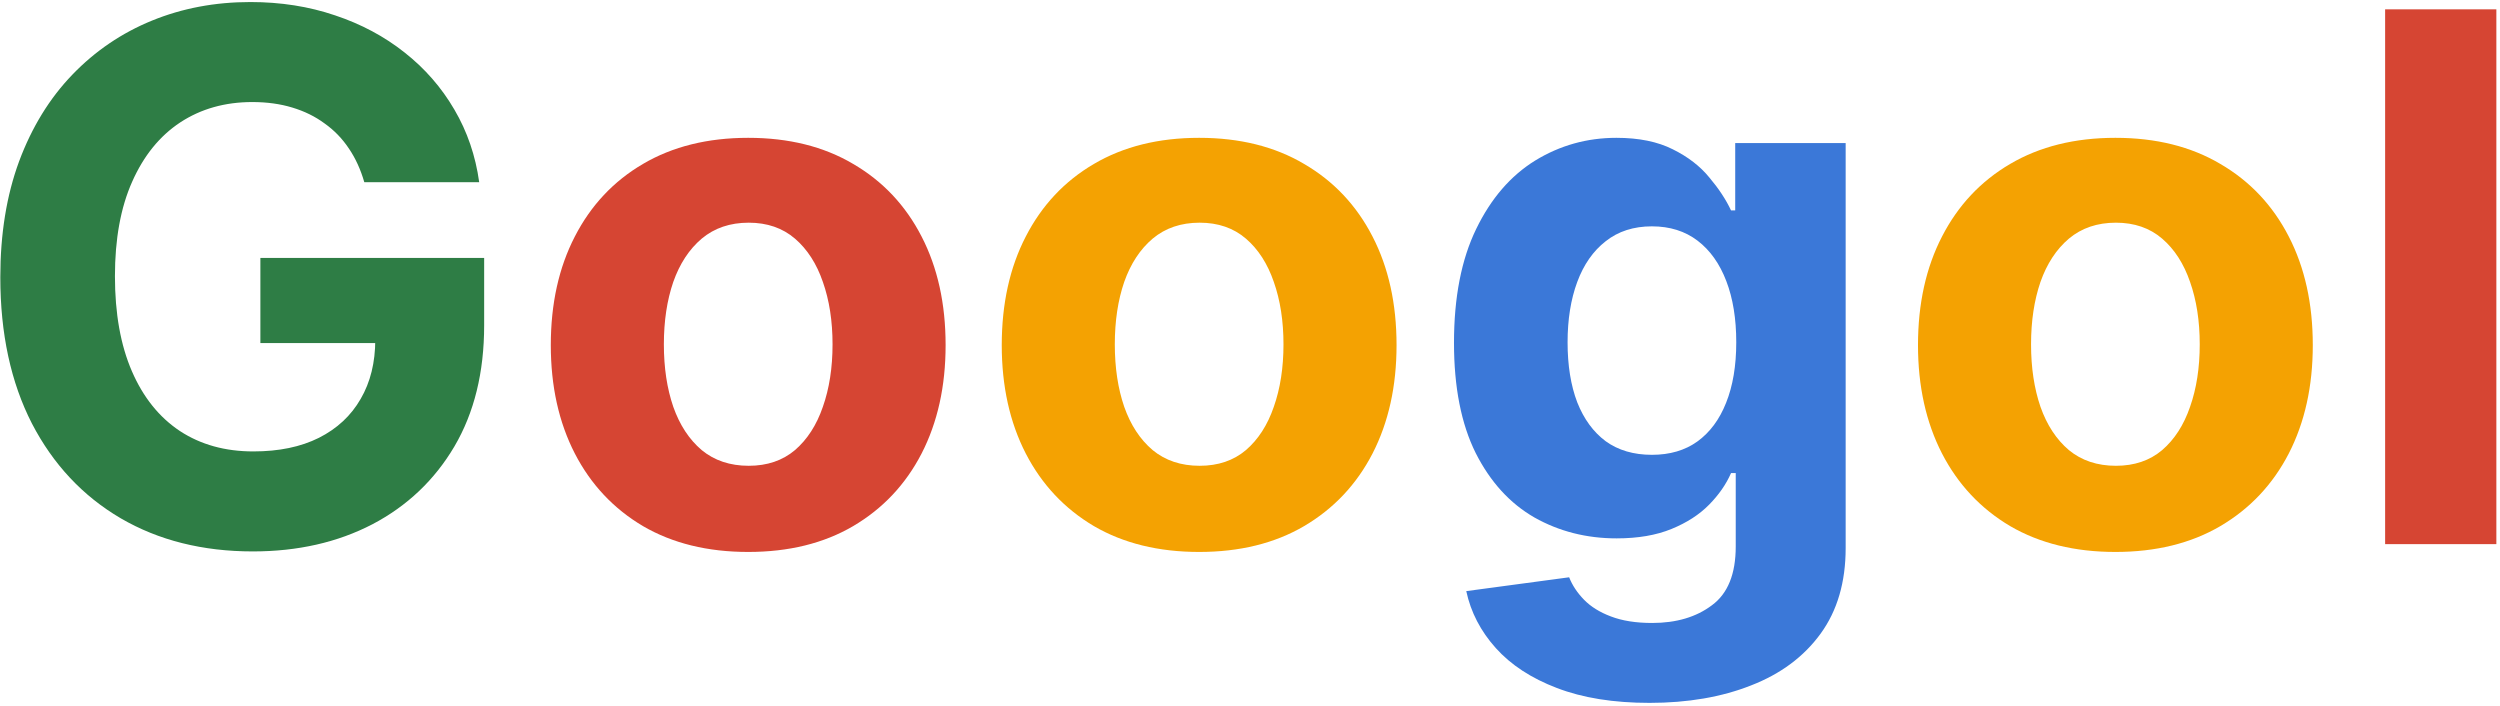 <svg width="340" height="96" viewBox="0 0 340 96" fill="none" xmlns="http://www.w3.org/2000/svg">
<path d="M49.545 24.781C49.048 23.053 48.35 21.526 47.45 20.2C46.551 18.851 45.45 17.715 44.148 16.791C42.869 15.844 41.401 15.122 39.744 14.625C38.111 14.128 36.3 13.879 34.311 13.879C30.594 13.879 27.327 14.803 24.51 16.649C21.716 18.496 19.538 21.183 17.976 24.71C16.413 28.214 15.632 32.499 15.632 37.565C15.632 42.632 16.401 46.94 17.94 50.492C19.479 54.043 21.657 56.753 24.474 58.624C27.292 60.47 30.618 61.394 34.453 61.394C37.933 61.394 40.904 60.778 43.367 59.547C45.852 58.292 47.746 56.528 49.048 54.256C50.374 51.983 51.037 49.296 51.037 46.195L54.162 46.656H35.412V35.08H65.845V44.242C65.845 50.633 64.496 56.126 61.797 60.719C59.098 65.288 55.381 68.815 50.646 71.301C45.911 73.763 40.49 74.994 34.382 74.994C27.564 74.994 21.574 73.491 16.413 70.484C11.252 67.454 7.228 63.157 4.339 57.594C1.475 52.007 0.043 45.378 0.043 37.707C0.043 31.812 0.895 26.557 2.599 21.94C4.328 17.3 6.742 13.37 9.844 10.151C12.945 6.931 16.555 4.481 20.675 2.8C24.794 1.119 29.257 0.278 34.062 0.278C38.182 0.278 42.017 0.882 45.568 2.089C49.119 3.273 52.268 4.954 55.014 7.132C57.784 9.31 60.045 11.902 61.797 14.909C63.549 17.892 64.673 21.183 65.171 24.781H49.545Z" fill="#2E7D45"/>
<path d="M101.756 75.065C96.24 75.065 91.47 73.894 87.445 71.55C83.444 69.182 80.355 65.892 78.177 61.678C75.999 57.44 74.909 52.528 74.909 46.94C74.909 41.306 75.999 36.382 78.177 32.168C80.355 27.93 83.444 24.639 87.445 22.296C91.47 19.928 96.24 18.744 101.756 18.744C107.272 18.744 112.031 19.928 116.032 22.296C120.056 24.639 123.158 27.93 125.336 32.168C127.514 36.382 128.603 41.306 128.603 46.94C128.603 52.528 127.514 57.44 125.336 61.678C123.158 65.892 120.056 69.182 116.032 71.55C112.031 73.894 107.272 75.065 101.756 75.065ZM101.827 63.347C104.337 63.347 106.432 62.636 108.113 61.216C109.793 59.772 111.06 57.807 111.912 55.321C112.788 52.835 113.226 50.006 113.226 46.834C113.226 43.661 112.788 40.832 111.912 38.347C111.06 35.861 109.793 33.896 108.113 32.452C106.432 31.008 104.337 30.285 101.827 30.285C99.294 30.285 97.163 31.008 95.435 32.452C93.731 33.896 92.44 35.861 91.564 38.347C90.712 40.832 90.286 43.661 90.286 46.834C90.286 50.006 90.712 52.835 91.564 55.321C92.44 57.807 93.731 59.772 95.435 61.216C97.163 62.636 99.294 63.347 101.827 63.347ZM339.505 1.273V74H324.377V1.273H339.505Z" fill="#D64533"/>
<path d="M163.084 75.065C157.568 75.065 152.798 73.894 148.773 71.55C144.772 69.182 141.683 65.892 139.505 61.678C137.327 57.44 136.238 52.528 136.238 46.94C136.238 41.306 137.327 36.382 139.505 32.168C141.683 27.93 144.772 24.639 148.773 22.296C152.798 19.928 157.568 18.744 163.084 18.744C168.6 18.744 173.359 19.928 177.36 22.296C181.384 24.639 184.486 27.93 186.664 32.168C188.842 36.382 189.931 41.306 189.931 46.94C189.931 52.528 188.842 57.44 186.664 61.678C184.486 65.892 181.384 69.182 177.36 71.55C173.359 73.894 168.6 75.065 163.084 75.065ZM163.155 63.347C165.665 63.347 167.76 62.636 169.441 61.216C171.122 59.772 172.388 57.807 173.24 55.321C174.116 52.835 174.554 50.006 174.554 46.834C174.554 43.661 174.116 40.832 173.24 38.347C172.388 35.861 171.122 33.896 169.441 32.452C167.76 31.008 165.665 30.285 163.155 30.285C160.622 30.285 158.491 31.008 156.763 32.452C155.059 33.896 153.768 35.861 152.892 38.347C152.04 40.832 151.614 43.661 151.614 46.834C151.614 50.006 152.04 52.835 152.892 55.321C153.768 57.807 155.059 59.772 156.763 61.216C158.491 62.636 160.622 63.347 163.155 63.347ZM287.694 75.065C282.177 75.065 277.407 73.894 273.382 71.55C269.382 69.182 266.292 65.892 264.114 61.678C261.936 57.44 260.847 52.528 260.847 46.94C260.847 41.306 261.936 36.382 264.114 32.168C266.292 27.93 269.382 24.639 273.382 22.296C277.407 19.928 282.177 18.744 287.694 18.744C293.21 18.744 297.968 19.928 301.969 22.296C305.994 24.639 309.095 27.93 311.273 32.168C313.451 36.382 314.54 41.306 314.54 46.94C314.54 52.528 313.451 57.44 311.273 61.678C309.095 65.892 305.994 69.182 301.969 71.55C297.968 73.894 293.21 75.065 287.694 75.065ZM287.765 63.347C290.274 63.347 292.369 62.636 294.05 61.216C295.731 59.772 296.998 57.807 297.85 55.321C298.726 52.835 299.164 50.006 299.164 46.834C299.164 43.661 298.726 40.832 297.85 38.347C296.998 35.861 295.731 33.896 294.05 32.452C292.369 31.008 290.274 30.285 287.765 30.285C285.231 30.285 283.101 31.008 281.373 32.452C279.668 33.896 278.378 35.861 277.502 38.347C276.65 40.832 276.223 43.661 276.223 46.834C276.223 50.006 276.65 52.835 277.502 55.321C278.378 57.807 279.668 59.772 281.373 61.216C283.101 62.636 285.231 63.347 287.765 63.347Z" fill="#F4A202"/>
<path d="M224.341 95.591C219.441 95.591 215.239 94.916 211.735 93.567C208.255 92.241 205.485 90.43 203.425 88.133C201.365 85.837 200.028 83.257 199.412 80.392L213.404 78.51C213.83 79.599 214.505 80.617 215.428 81.564C216.351 82.511 217.57 83.269 219.086 83.837C220.624 84.428 222.495 84.724 224.696 84.724C227.987 84.724 230.698 83.919 232.828 82.31C234.983 80.724 236.06 78.06 236.06 74.32V64.341H235.421C234.758 65.856 233.764 67.288 232.438 68.638C231.112 69.987 229.408 71.088 227.324 71.94C225.241 72.793 222.755 73.219 219.867 73.219C215.771 73.219 212.042 72.272 208.681 70.378C205.343 68.46 202.679 65.537 200.691 61.606C198.726 57.653 197.743 52.658 197.743 46.621C197.743 40.442 198.749 35.281 200.762 31.138C202.774 26.995 205.449 23.893 208.787 21.834C212.149 19.774 215.83 18.744 219.831 18.744C222.885 18.744 225.442 19.265 227.502 20.307C229.561 21.325 231.219 22.603 232.473 24.142C233.752 25.657 234.734 27.149 235.421 28.616H235.989V19.454H251.01V74.533C251.01 79.173 249.874 83.055 247.601 86.18C245.328 89.305 242.18 91.649 238.155 93.212C234.154 94.798 229.55 95.591 224.341 95.591ZM224.661 61.855C227.099 61.855 229.159 61.251 230.84 60.044C232.544 58.813 233.846 57.061 234.746 54.788C235.669 52.492 236.131 49.746 236.131 46.55C236.131 43.354 235.681 40.584 234.782 38.24C233.882 35.873 232.58 34.038 230.875 32.736C229.171 31.434 227.099 30.783 224.661 30.783C222.175 30.783 220.08 31.457 218.375 32.807C216.671 34.133 215.381 35.979 214.505 38.347C213.629 40.714 213.191 43.448 213.191 46.55C213.191 49.698 213.629 52.421 214.505 54.717C215.404 56.99 216.694 58.754 218.375 60.008C220.08 61.24 222.175 61.855 224.661 61.855Z" fill="#3B78D8"/>
</svg>
